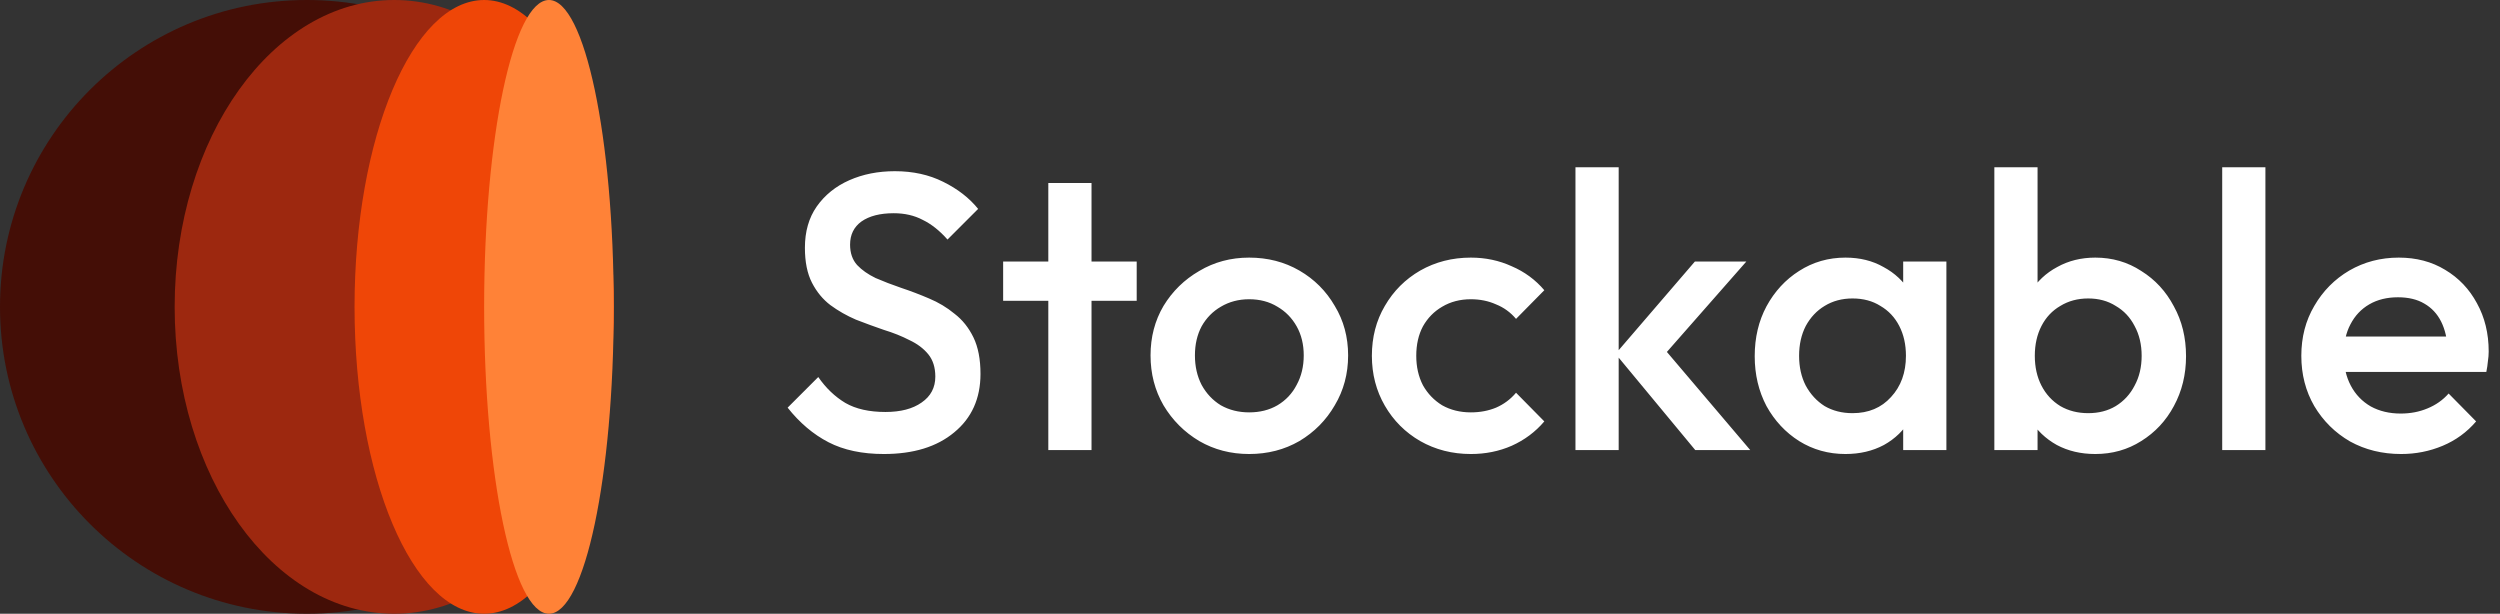 <svg width="611" height="150" viewBox="0 0 611 150" fill="none" xmlns="http://www.w3.org/2000/svg">
<rect x="0" y="0" width="611" height="150" fill="#333333" stroke="none"/>
<path d="M75 150C116.421 150 150 116.421 150 75C150 33.579 116.421 0 75 0C33.579 0 0 33.579 0 75C0 116.421 33.579 150 75 150Z" fill="#440E06"/>
<path d="M96.343 150C125.977 150 150 116.421 150 75C150 33.579 125.977 0 96.343 0C66.709 0 42.686 33.579 42.686 75C42.686 116.421 66.709 150 96.343 150Z" fill="#9D280F"/>
<path d="M118.325 150C135.819 150 150 116.421 150 75C150 33.579 135.819 0 118.325 0C100.831 0 86.65 33.579 86.65 75C86.65 116.421 100.831 150 118.325 150Z" fill="#EF4607"/>
<path d="M134.162 150C142.909 150 150 116.421 150 75C150 33.579 142.909 0 134.162 0C125.415 0 118.324 33.579 118.324 75C118.324 116.421 125.415 150 134.162 150Z" fill="#FF8237"/>
<path d="M216.016 110.96C210.704 110.96 206.192 110 202.48 108.08C198.768 106.16 195.44 103.344 192.496 99.632L199.984 92.144C201.84 94.832 204.048 96.944 206.608 98.48C209.168 99.952 212.432 100.688 216.4 100.688C220.112 100.688 223.056 99.92 225.232 98.384C227.472 96.848 228.592 94.736 228.592 92.048C228.592 89.808 228.016 87.984 226.864 86.576C225.712 85.168 224.176 84.016 222.256 83.12C220.4 82.16 218.32 81.328 216.016 80.624C213.776 79.856 211.504 79.024 209.2 78.128C206.96 77.168 204.88 75.984 202.96 74.576C201.104 73.168 199.6 71.344 198.448 69.104C197.296 66.864 196.72 64.016 196.72 60.56C196.72 56.592 197.68 53.232 199.6 50.48C201.584 47.664 204.24 45.52 207.568 44.048C210.896 42.576 214.608 41.84 218.704 41.84C223.12 41.84 227.056 42.704 230.512 44.432C234.032 46.16 236.88 48.368 239.056 51.056L231.568 58.544C229.648 56.368 227.632 54.768 225.52 53.744C223.472 52.656 221.104 52.112 218.416 52.112C215.088 52.112 212.464 52.784 210.544 54.128C208.688 55.472 207.76 57.36 207.76 59.792C207.76 61.84 208.336 63.504 209.488 64.784C210.64 66 212.144 67.056 214 67.952C215.92 68.784 218 69.584 220.24 70.352C222.544 71.12 224.816 71.984 227.056 72.944C229.36 73.904 231.44 75.152 233.296 76.688C235.216 78.16 236.752 80.08 237.904 82.448C239.056 84.816 239.632 87.792 239.632 91.376C239.632 97.392 237.488 102.16 233.2 105.68C228.976 109.2 223.248 110.96 216.016 110.96ZM256.208 110V44.72H266.768V110H256.208ZM245.168 73.52V63.92H277.808V73.52H245.168ZM305.289 110.96C300.809 110.96 296.745 109.904 293.097 107.792C289.449 105.616 286.537 102.704 284.361 99.056C282.249 95.408 281.193 91.344 281.193 86.864C281.193 82.384 282.249 78.352 284.361 74.768C286.537 71.184 289.449 68.336 293.097 66.224C296.745 64.048 300.809 62.96 305.289 62.96C309.833 62.96 313.929 64.016 317.577 66.128C321.225 68.24 324.105 71.12 326.217 74.768C328.393 78.352 329.481 82.384 329.481 86.864C329.481 91.344 328.393 95.408 326.217 99.056C324.105 102.704 321.225 105.616 317.577 107.792C313.929 109.904 309.833 110.96 305.289 110.96ZM305.289 100.784C307.913 100.784 310.217 100.208 312.201 99.056C314.249 97.84 315.817 96.176 316.905 94.064C318.057 91.952 318.633 89.552 318.633 86.864C318.633 84.176 318.057 81.808 316.905 79.76C315.753 77.712 314.185 76.112 312.201 74.96C310.217 73.744 307.913 73.136 305.289 73.136C302.729 73.136 300.425 73.744 298.377 74.96C296.393 76.112 294.825 77.712 293.673 79.76C292.585 81.808 292.041 84.176 292.041 86.864C292.041 89.552 292.585 91.952 293.673 94.064C294.825 96.176 296.393 97.84 298.377 99.056C300.425 100.208 302.729 100.784 305.289 100.784ZM359.478 110.96C354.934 110.96 350.806 109.904 347.094 107.792C343.446 105.68 340.566 102.8 338.454 99.152C336.342 95.504 335.286 91.44 335.286 86.96C335.286 82.416 336.342 78.352 338.454 74.768C340.566 71.12 343.446 68.24 347.094 66.128C350.806 64.016 354.934 62.96 359.478 62.96C363.062 62.96 366.39 63.664 369.462 65.072C372.598 66.416 375.254 68.368 377.43 70.928L370.518 77.936C369.174 76.336 367.542 75.152 365.622 74.384C363.766 73.552 361.718 73.136 359.478 73.136C356.854 73.136 354.518 73.744 352.47 74.96C350.486 76.112 348.918 77.712 347.766 79.76C346.678 81.808 346.134 84.208 346.134 86.96C346.134 89.648 346.678 92.048 347.766 94.16C348.918 96.208 350.486 97.84 352.47 99.056C354.518 100.208 356.854 100.784 359.478 100.784C361.718 100.784 363.766 100.4 365.622 99.632C367.542 98.8 369.174 97.584 370.518 95.984L377.43 102.992C375.254 105.552 372.598 107.536 369.462 108.944C366.39 110.288 363.062 110.96 359.478 110.96ZM414.324 110L394.836 86.48L414.228 63.92H426.804L404.531 89.264L405.012 83.216L427.764 110H414.324ZM385.044 110V40.88H395.604V110H385.044ZM451.027 110.96C446.867 110.96 443.091 109.904 439.699 107.792C436.371 105.68 433.715 102.832 431.731 99.248C429.811 95.6 428.851 91.536 428.851 87.056C428.851 82.512 429.811 78.448 431.731 74.864C433.715 71.216 436.371 68.336 439.699 66.224C443.091 64.048 446.867 62.96 451.027 62.96C454.547 62.96 457.651 63.728 460.339 65.264C463.091 66.736 465.267 68.784 466.867 71.408C468.467 74.032 469.267 77.008 469.267 80.336V93.584C469.267 96.912 468.467 99.888 466.867 102.512C465.331 105.136 463.187 107.216 460.435 108.752C457.683 110.224 454.547 110.96 451.027 110.96ZM452.755 100.976C456.659 100.976 459.795 99.664 462.163 97.04C464.595 94.416 465.811 91.056 465.811 86.96C465.811 84.208 465.267 81.776 464.179 79.664C463.091 77.552 461.555 75.92 459.571 74.768C457.651 73.552 455.379 72.944 452.755 72.944C450.195 72.944 447.923 73.552 445.939 74.768C444.019 75.92 442.483 77.552 441.331 79.664C440.243 81.776 439.699 84.208 439.699 86.96C439.699 89.712 440.243 92.144 441.331 94.256C442.483 96.368 444.019 98.032 445.939 99.248C447.923 100.4 450.195 100.976 452.755 100.976ZM465.139 110V97.616L466.963 86.384L465.139 75.248V63.92H475.699V110H465.139ZM512.091 110.96C508.571 110.96 505.435 110.224 502.683 108.752C499.931 107.216 497.755 105.136 496.155 102.512C494.619 99.888 493.851 96.912 493.851 93.584V80.336C493.851 77.008 494.651 74.032 496.251 71.408C497.851 68.784 500.027 66.736 502.779 65.264C505.531 63.728 508.635 62.96 512.091 62.96C516.251 62.96 519.995 64.048 523.323 66.224C526.715 68.336 529.371 71.216 531.291 74.864C533.275 78.448 534.267 82.512 534.267 87.056C534.267 91.536 533.275 95.6 531.291 99.248C529.371 102.832 526.715 105.68 523.323 107.792C519.995 109.904 516.251 110.96 512.091 110.96ZM487.419 110V40.88H497.979V75.248L496.155 86.384L497.979 97.616V110H487.419ZM510.363 100.976C512.923 100.976 515.163 100.4 517.083 99.248C519.067 98.032 520.603 96.368 521.691 94.256C522.843 92.144 523.419 89.712 523.419 86.96C523.419 84.208 522.843 81.776 521.691 79.664C520.603 77.552 519.067 75.92 517.083 74.768C515.163 73.552 512.923 72.944 510.363 72.944C507.803 72.944 505.531 73.552 503.547 74.768C501.563 75.92 500.027 77.552 498.939 79.664C497.851 81.776 497.307 84.208 497.307 86.96C497.307 89.712 497.851 92.144 498.939 94.256C500.027 96.368 501.563 98.032 503.547 99.248C505.531 100.4 507.803 100.976 510.363 100.976ZM543.106 110V40.88H553.666V110H543.106ZM586.827 110.96C582.219 110.96 578.059 109.936 574.347 107.888C570.699 105.776 567.787 102.896 565.611 99.248C563.499 95.6 562.443 91.504 562.443 86.96C562.443 82.416 563.499 78.352 565.611 74.768C567.723 71.12 570.571 68.24 574.155 66.128C577.803 64.016 581.835 62.96 586.251 62.96C590.539 62.96 594.315 63.952 597.579 65.936C600.907 67.92 603.499 70.64 605.355 74.096C607.275 77.552 608.235 81.488 608.235 85.904C608.235 86.672 608.171 87.472 608.042 88.304C607.979 89.072 607.851 89.936 607.659 90.896H569.835V82.256H602.187L598.251 85.712C598.123 82.896 597.579 80.528 596.619 78.608C595.659 76.688 594.283 75.216 592.491 74.192C590.763 73.168 588.619 72.656 586.059 72.656C583.371 72.656 581.035 73.232 579.051 74.384C577.067 75.536 575.531 77.168 574.443 79.28C573.355 81.328 572.811 83.792 572.811 86.672C572.811 89.552 573.387 92.08 574.539 94.256C575.691 96.432 577.323 98.128 579.435 99.344C581.547 100.496 583.979 101.072 586.731 101.072C589.099 101.072 591.275 100.656 593.259 99.824C595.307 98.992 597.035 97.776 598.443 96.176L605.163 102.992C602.923 105.616 600.203 107.6 597.003 108.944C593.803 110.288 590.411 110.96 586.827 110.96Z" fill="white"/>
</svg>
